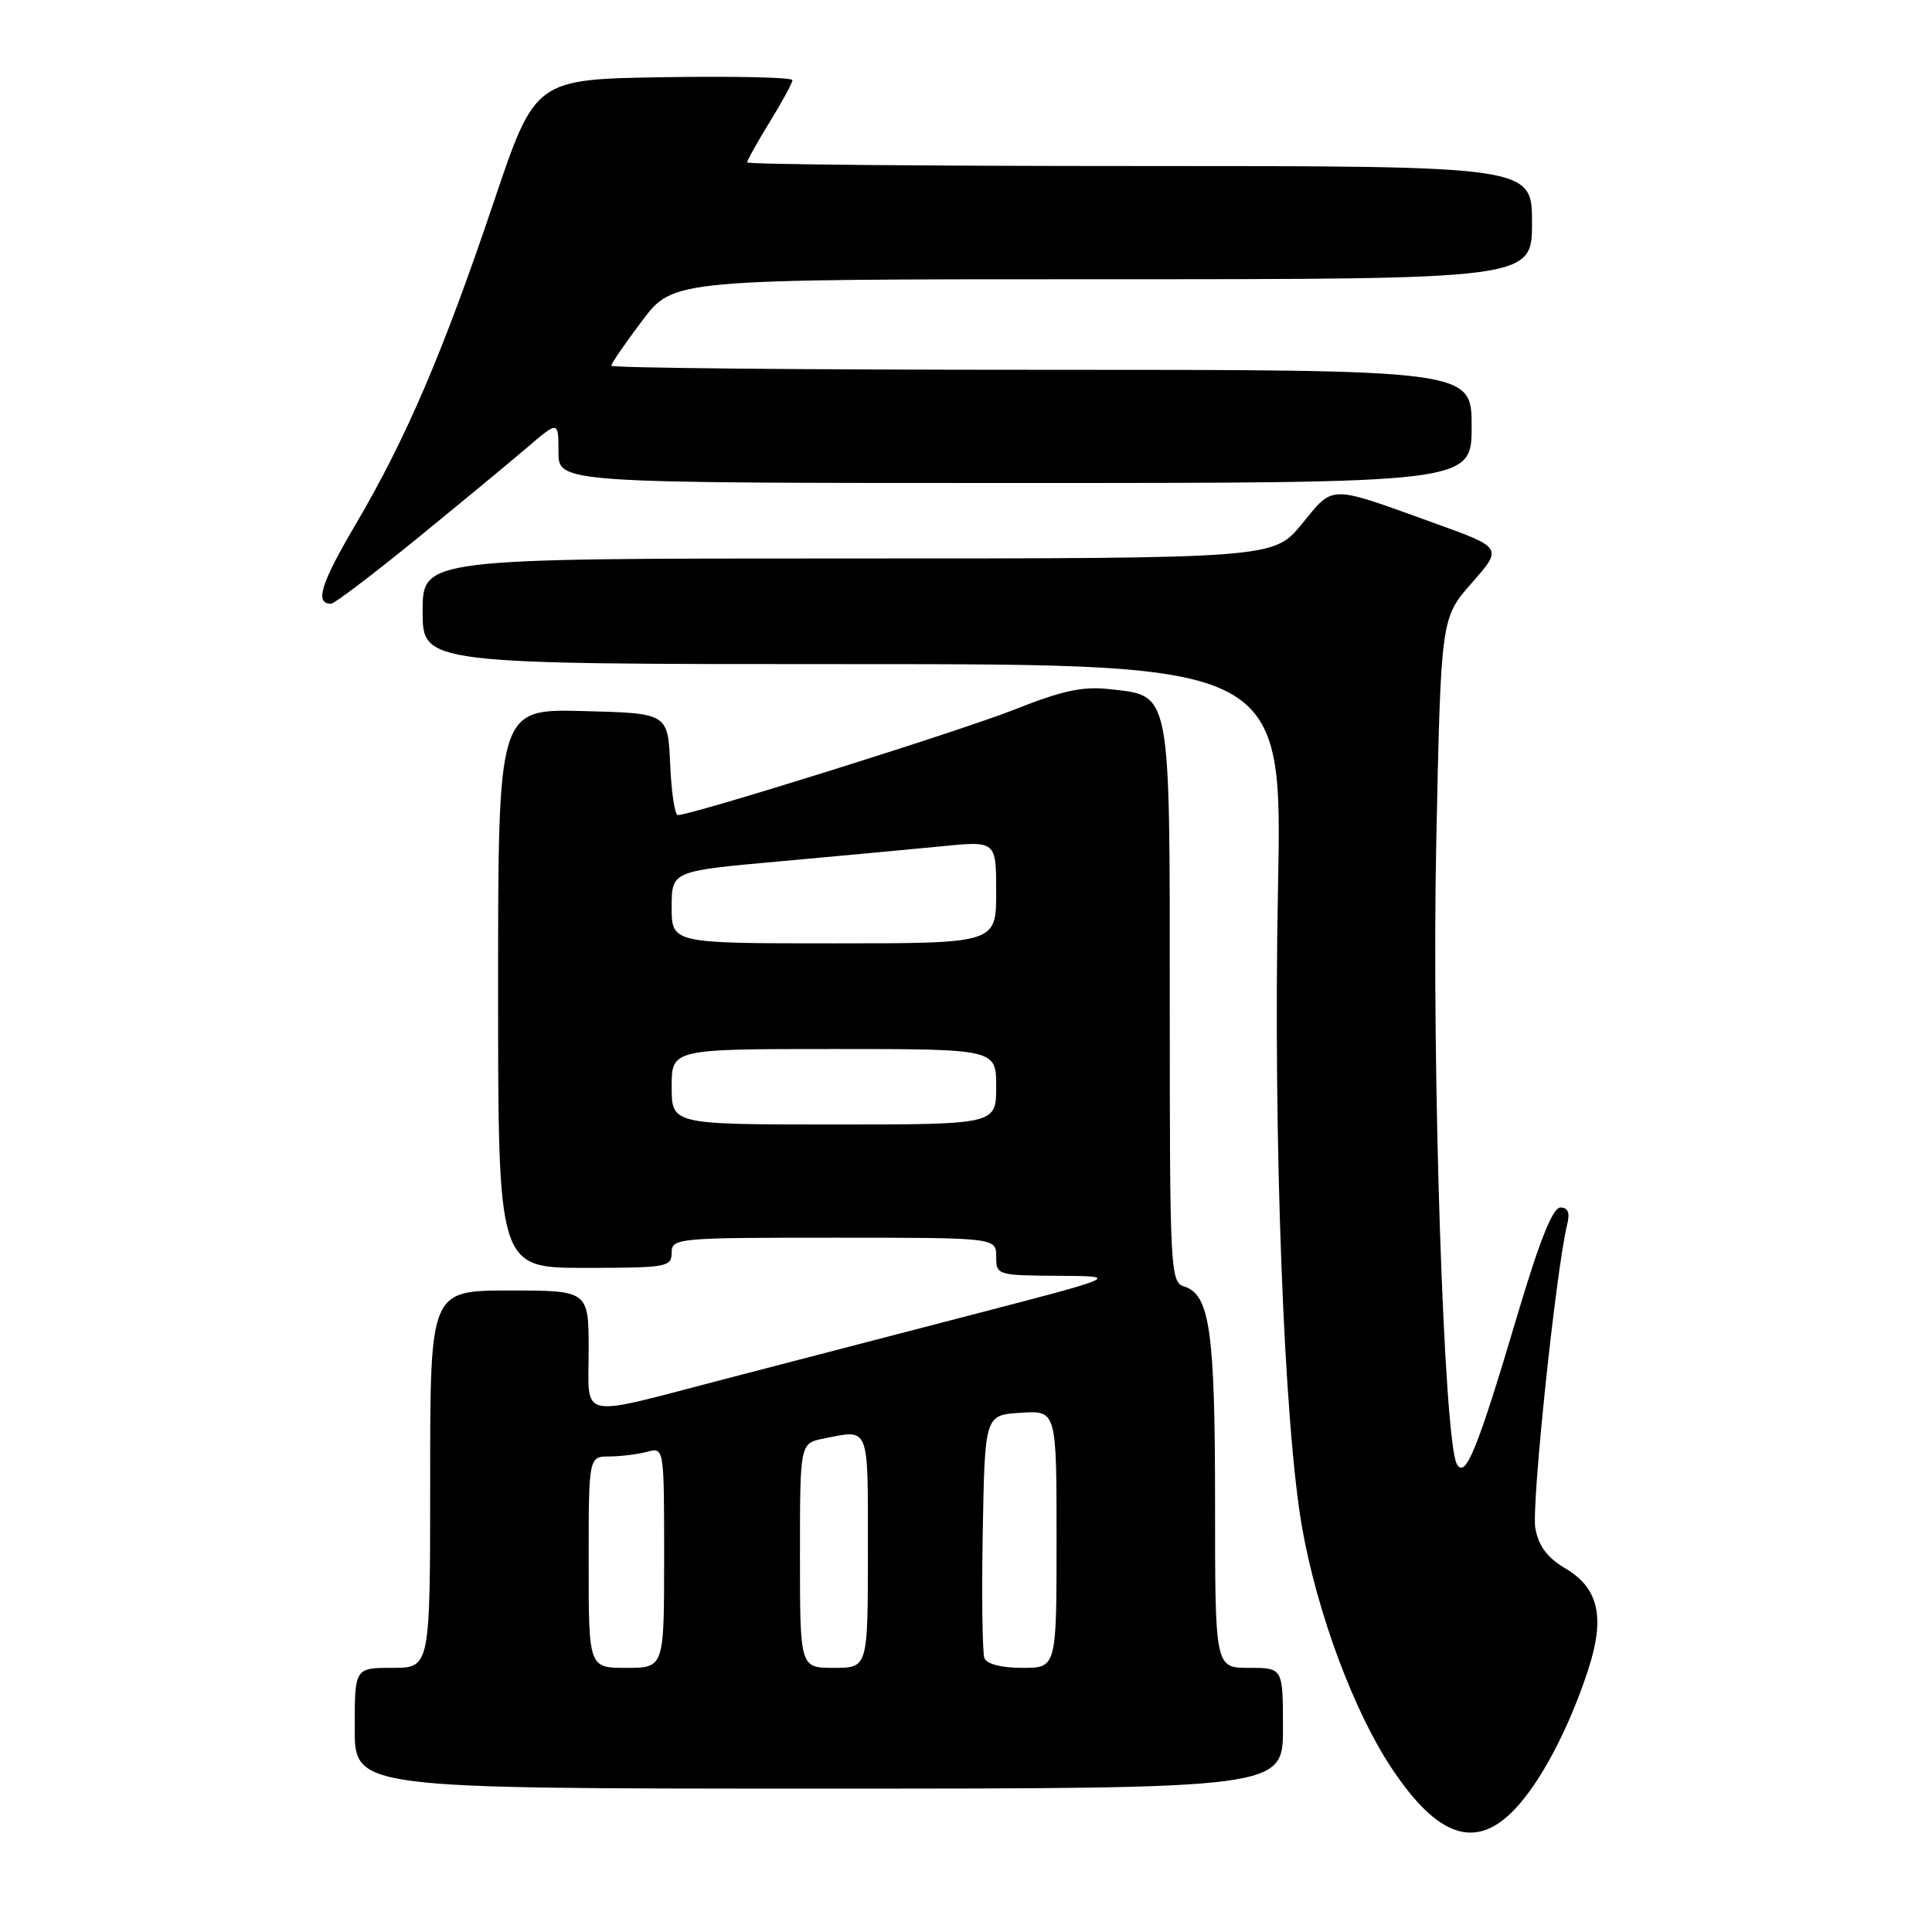 <?xml version="1.0" encoding="UTF-8" standalone="no"?>
<!DOCTYPE svg PUBLIC "-//W3C//DTD SVG 1.1//EN" "http://www.w3.org/Graphics/SVG/1.1/DTD/svg11.dtd" >
<svg xmlns="http://www.w3.org/2000/svg" xmlns:xlink="http://www.w3.org/1999/xlink" version="1.1" viewBox="0 0 256 256">
 <g >
 <path fill="currentColor"
d=" M 200.70 239.75 C 204.18 236.09 207.89 229.05 210.44 221.25 C 212.71 214.31 211.84 210.43 207.43 207.83 C 205.03 206.41 203.88 204.88 203.44 202.51 C 202.89 199.58 206.18 168.23 207.66 162.25 C 208.05 160.69 207.77 160.00 206.76 160.00 C 205.75 160.00 204.01 164.36 201.08 174.20 C 195.76 192.11 194.17 196.02 193.04 194.00 C 191.32 190.91 189.69 141.65 190.31 111.69 C 190.93 81.89 190.93 81.89 195.02 77.24 C 199.12 72.58 199.12 72.58 190.04 69.31 C 175.91 64.21 176.79 64.20 172.51 69.42 C 168.76 74.00 168.76 74.00 112.38 74.00 C 56.00 74.00 56.00 74.00 56.00 81.00 C 56.00 88.00 56.00 88.00 112.96 88.00 C 169.93 88.00 169.93 88.00 169.34 117.75 C 168.69 151.07 170.12 188.80 172.55 202.50 C 174.56 213.78 179.39 226.76 184.39 234.28 C 190.51 243.49 195.54 245.17 200.70 239.75 Z  M 170.00 229.00 C 170.00 221.00 170.00 221.00 165.50 221.00 C 161.00 221.00 161.00 221.00 161.00 199.15 C 161.00 176.39 160.31 171.55 156.92 170.47 C 155.07 169.89 155.00 168.45 155.00 133.04 C 155.00 91.02 155.23 92.23 146.96 91.31 C 143.49 90.92 140.72 91.52 134.50 93.99 C 127.47 96.79 91.71 108.00 89.81 108.00 C 89.41 108.00 88.96 104.96 88.80 101.25 C 88.50 94.50 88.50 94.50 77.25 94.22 C 66.00 93.93 66.00 93.93 66.00 130.97 C 66.00 168.00 66.00 168.00 77.50 168.00 C 88.33 168.00 89.00 167.88 89.00 166.00 C 89.00 164.06 89.67 164.00 110.50 164.00 C 132.00 164.00 132.00 164.00 132.00 166.50 C 132.00 168.96 132.13 169.00 140.25 169.05 C 148.50 169.10 148.50 169.10 128.00 174.42 C 116.72 177.35 102.33 181.09 96.00 182.74 C 76.27 187.88 78.00 188.24 78.00 178.97 C 78.00 171.00 78.00 171.00 67.50 171.00 C 57.00 171.00 57.00 171.00 57.00 196.00 C 57.00 221.00 57.00 221.00 52.00 221.00 C 47.00 221.00 47.00 221.00 47.00 229.00 C 47.00 237.00 47.00 237.00 108.50 237.00 C 170.00 237.00 170.00 237.00 170.00 229.00 Z  M 55.07 71.51 C 60.80 66.84 67.41 61.38 69.75 59.38 C 74.00 55.74 74.00 55.74 74.00 59.87 C 74.00 64.00 74.00 64.00 134.50 64.00 C 195.00 64.00 195.00 64.00 195.00 56.50 C 195.00 49.00 195.00 49.00 138.00 49.00 C 106.65 49.00 81.00 48.76 81.00 48.46 C 81.00 48.16 82.85 45.46 85.12 42.46 C 89.24 37.00 89.24 37.00 146.12 37.00 C 203.00 37.00 203.00 37.00 203.00 29.50 C 203.00 22.00 203.00 22.00 151.00 22.00 C 122.40 22.00 99.00 21.78 99.00 21.52 C 99.00 21.25 100.35 18.84 102.00 16.15 C 103.65 13.47 105.00 10.98 105.00 10.62 C 105.00 10.25 97.33 10.08 87.95 10.23 C 70.91 10.50 70.91 10.50 65.43 26.75 C 58.72 46.66 53.82 58.11 47.12 69.49 C 42.49 77.36 41.67 80.00 43.87 80.00 C 44.29 80.00 49.33 76.18 55.07 71.51 Z  M 78.00 207.00 C 78.00 193.00 78.00 193.00 80.75 192.99 C 82.26 192.98 84.51 192.70 85.75 192.37 C 88.00 191.77 88.00 191.77 88.00 206.38 C 88.00 221.00 88.00 221.00 83.00 221.00 C 78.00 221.00 78.00 221.00 78.00 207.00 Z  M 106.00 206.12 C 106.00 191.25 106.00 191.25 109.12 190.62 C 115.29 189.39 115.00 188.67 115.00 205.50 C 115.00 221.00 115.00 221.00 110.50 221.00 C 106.00 221.00 106.00 221.00 106.00 206.12 Z  M 130.44 219.71 C 130.17 219.00 130.07 211.46 130.22 202.96 C 130.50 187.50 130.50 187.50 135.25 187.20 C 140.00 186.89 140.00 186.89 140.00 203.95 C 140.00 221.00 140.00 221.00 135.47 221.00 C 132.69 221.00 130.75 220.50 130.44 219.71 Z  M 89.00 144.00 C 89.00 139.00 89.00 139.00 110.50 139.00 C 132.00 139.00 132.00 139.00 132.00 144.00 C 132.00 149.00 132.00 149.00 110.50 149.00 C 89.00 149.00 89.00 149.00 89.00 144.00 Z  M 89.00 120.21 C 89.00 115.42 89.00 115.42 103.25 114.14 C 111.09 113.43 120.76 112.53 124.75 112.14 C 132.00 111.42 132.00 111.42 132.00 118.21 C 132.00 125.00 132.00 125.00 110.50 125.00 C 89.00 125.00 89.00 125.00 89.00 120.21 Z "/>
</g>
</svg>